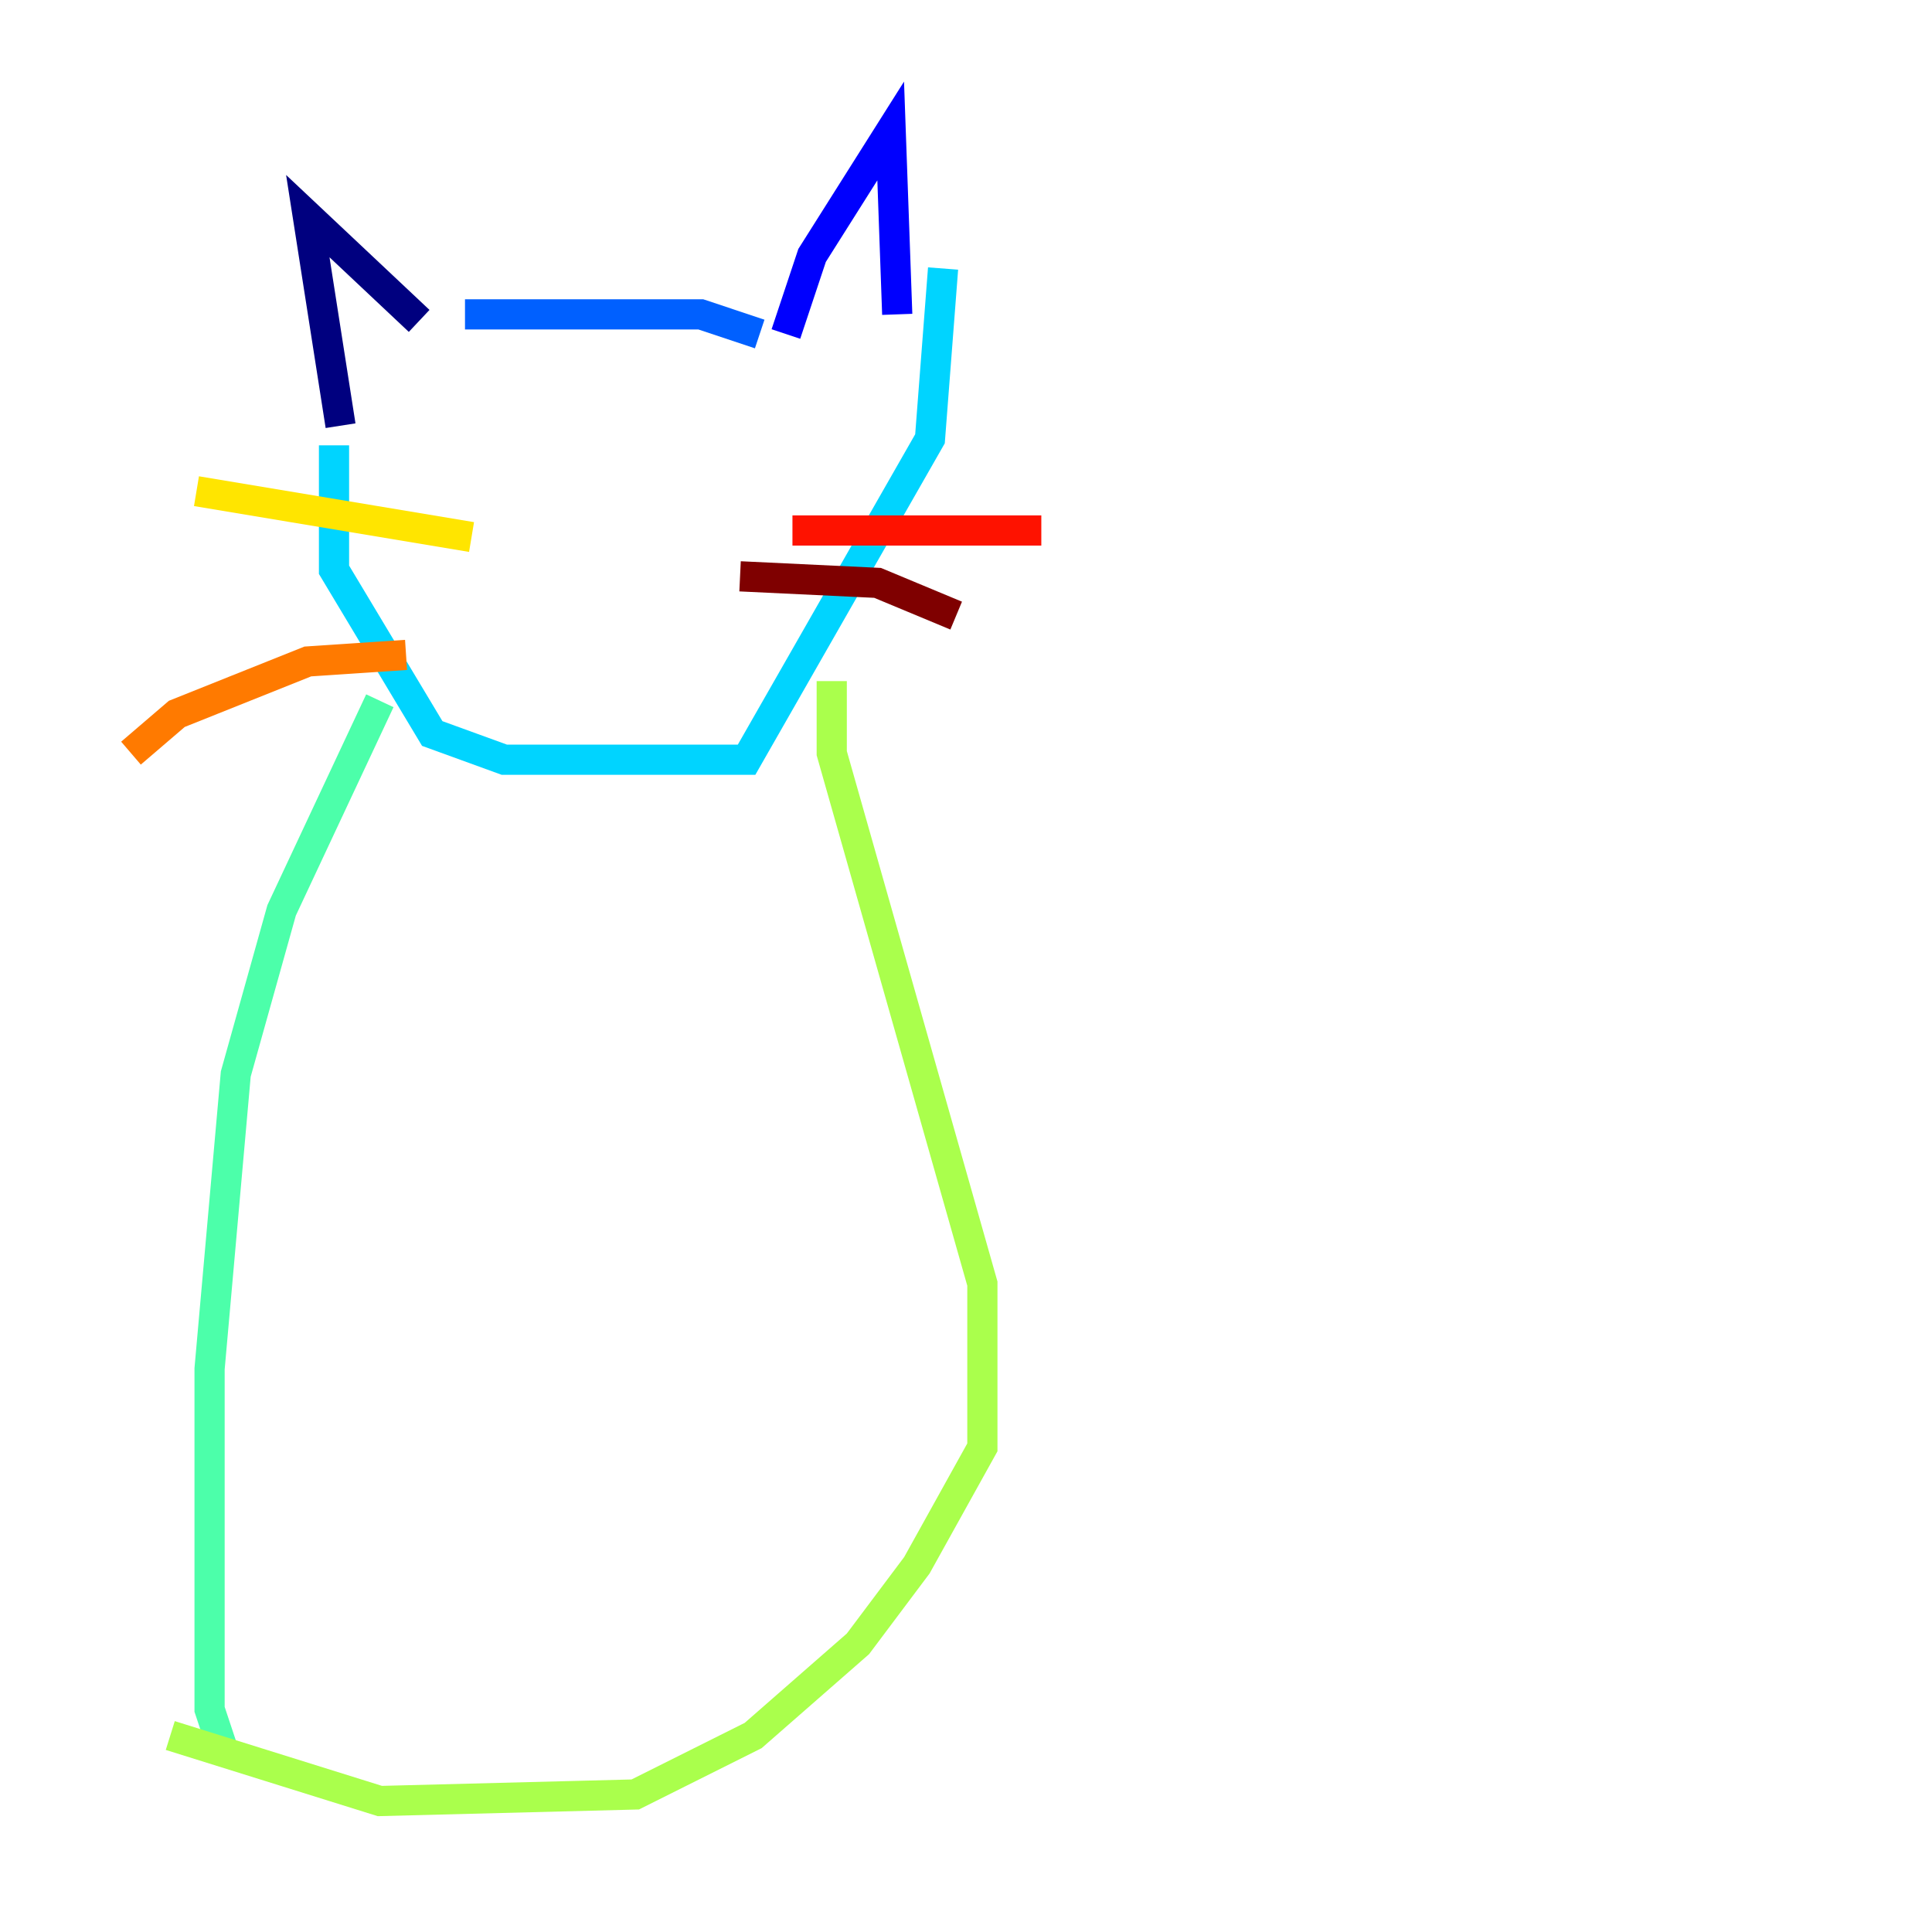 <?xml version="1.0" encoding="utf-8" ?>
<svg baseProfile="tiny" height="128" version="1.2" viewBox="0,0,128,128" width="128" xmlns="http://www.w3.org/2000/svg" xmlns:ev="http://www.w3.org/2001/xml-events" xmlns:xlink="http://www.w3.org/1999/xlink"><defs /><polyline fill="none" points="22.563,28.203 20.393,14.319 27.77,21.261" stroke="#00007f" stroke-width="2" /><polyline fill="none" points="52.068,22.129 53.803,16.922 59.01,8.678 59.444,20.827" stroke="#0000fe" stroke-width="2" /><polyline fill="none" points="30.807,20.827 46.427,20.827 50.332,22.129" stroke="#0060ff" stroke-width="2" /><polyline fill="none" points="22.129,29.505 22.129,37.749 28.637,48.597 33.41,50.332 49.464,50.332 61.614,29.071 62.481,17.79" stroke="#00d4ff" stroke-width="2" /><polyline fill="none" points="25.166,46.427 18.658,60.312 15.62,71.159 13.885,90.685 13.885,113.248 14.752,115.851" stroke="#4cffaa" stroke-width="2" /><polyline fill="none" points="55.105,45.125 55.105,49.898 65.085,85.044 65.085,95.891 60.746,103.702 56.841,108.909 49.898,114.983 42.088,118.888 25.166,119.322 11.281,114.983" stroke="#aaff4c" stroke-width="2" /><polyline fill="none" points="31.241,35.58 13.017,32.542" stroke="#ffe500" stroke-width="2" /><polyline fill="none" points="26.902,43.39 20.393,43.824 11.715,47.295 8.678,49.898" stroke="#ff7a00" stroke-width="2" /><polyline fill="none" points="52.502,35.146 68.99,35.146" stroke="#fe1200" stroke-width="2" /><polyline fill="none" points="49.031,38.183 58.142,38.617 63.349,40.786" stroke="#7f0000" stroke-width="2" /></svg>